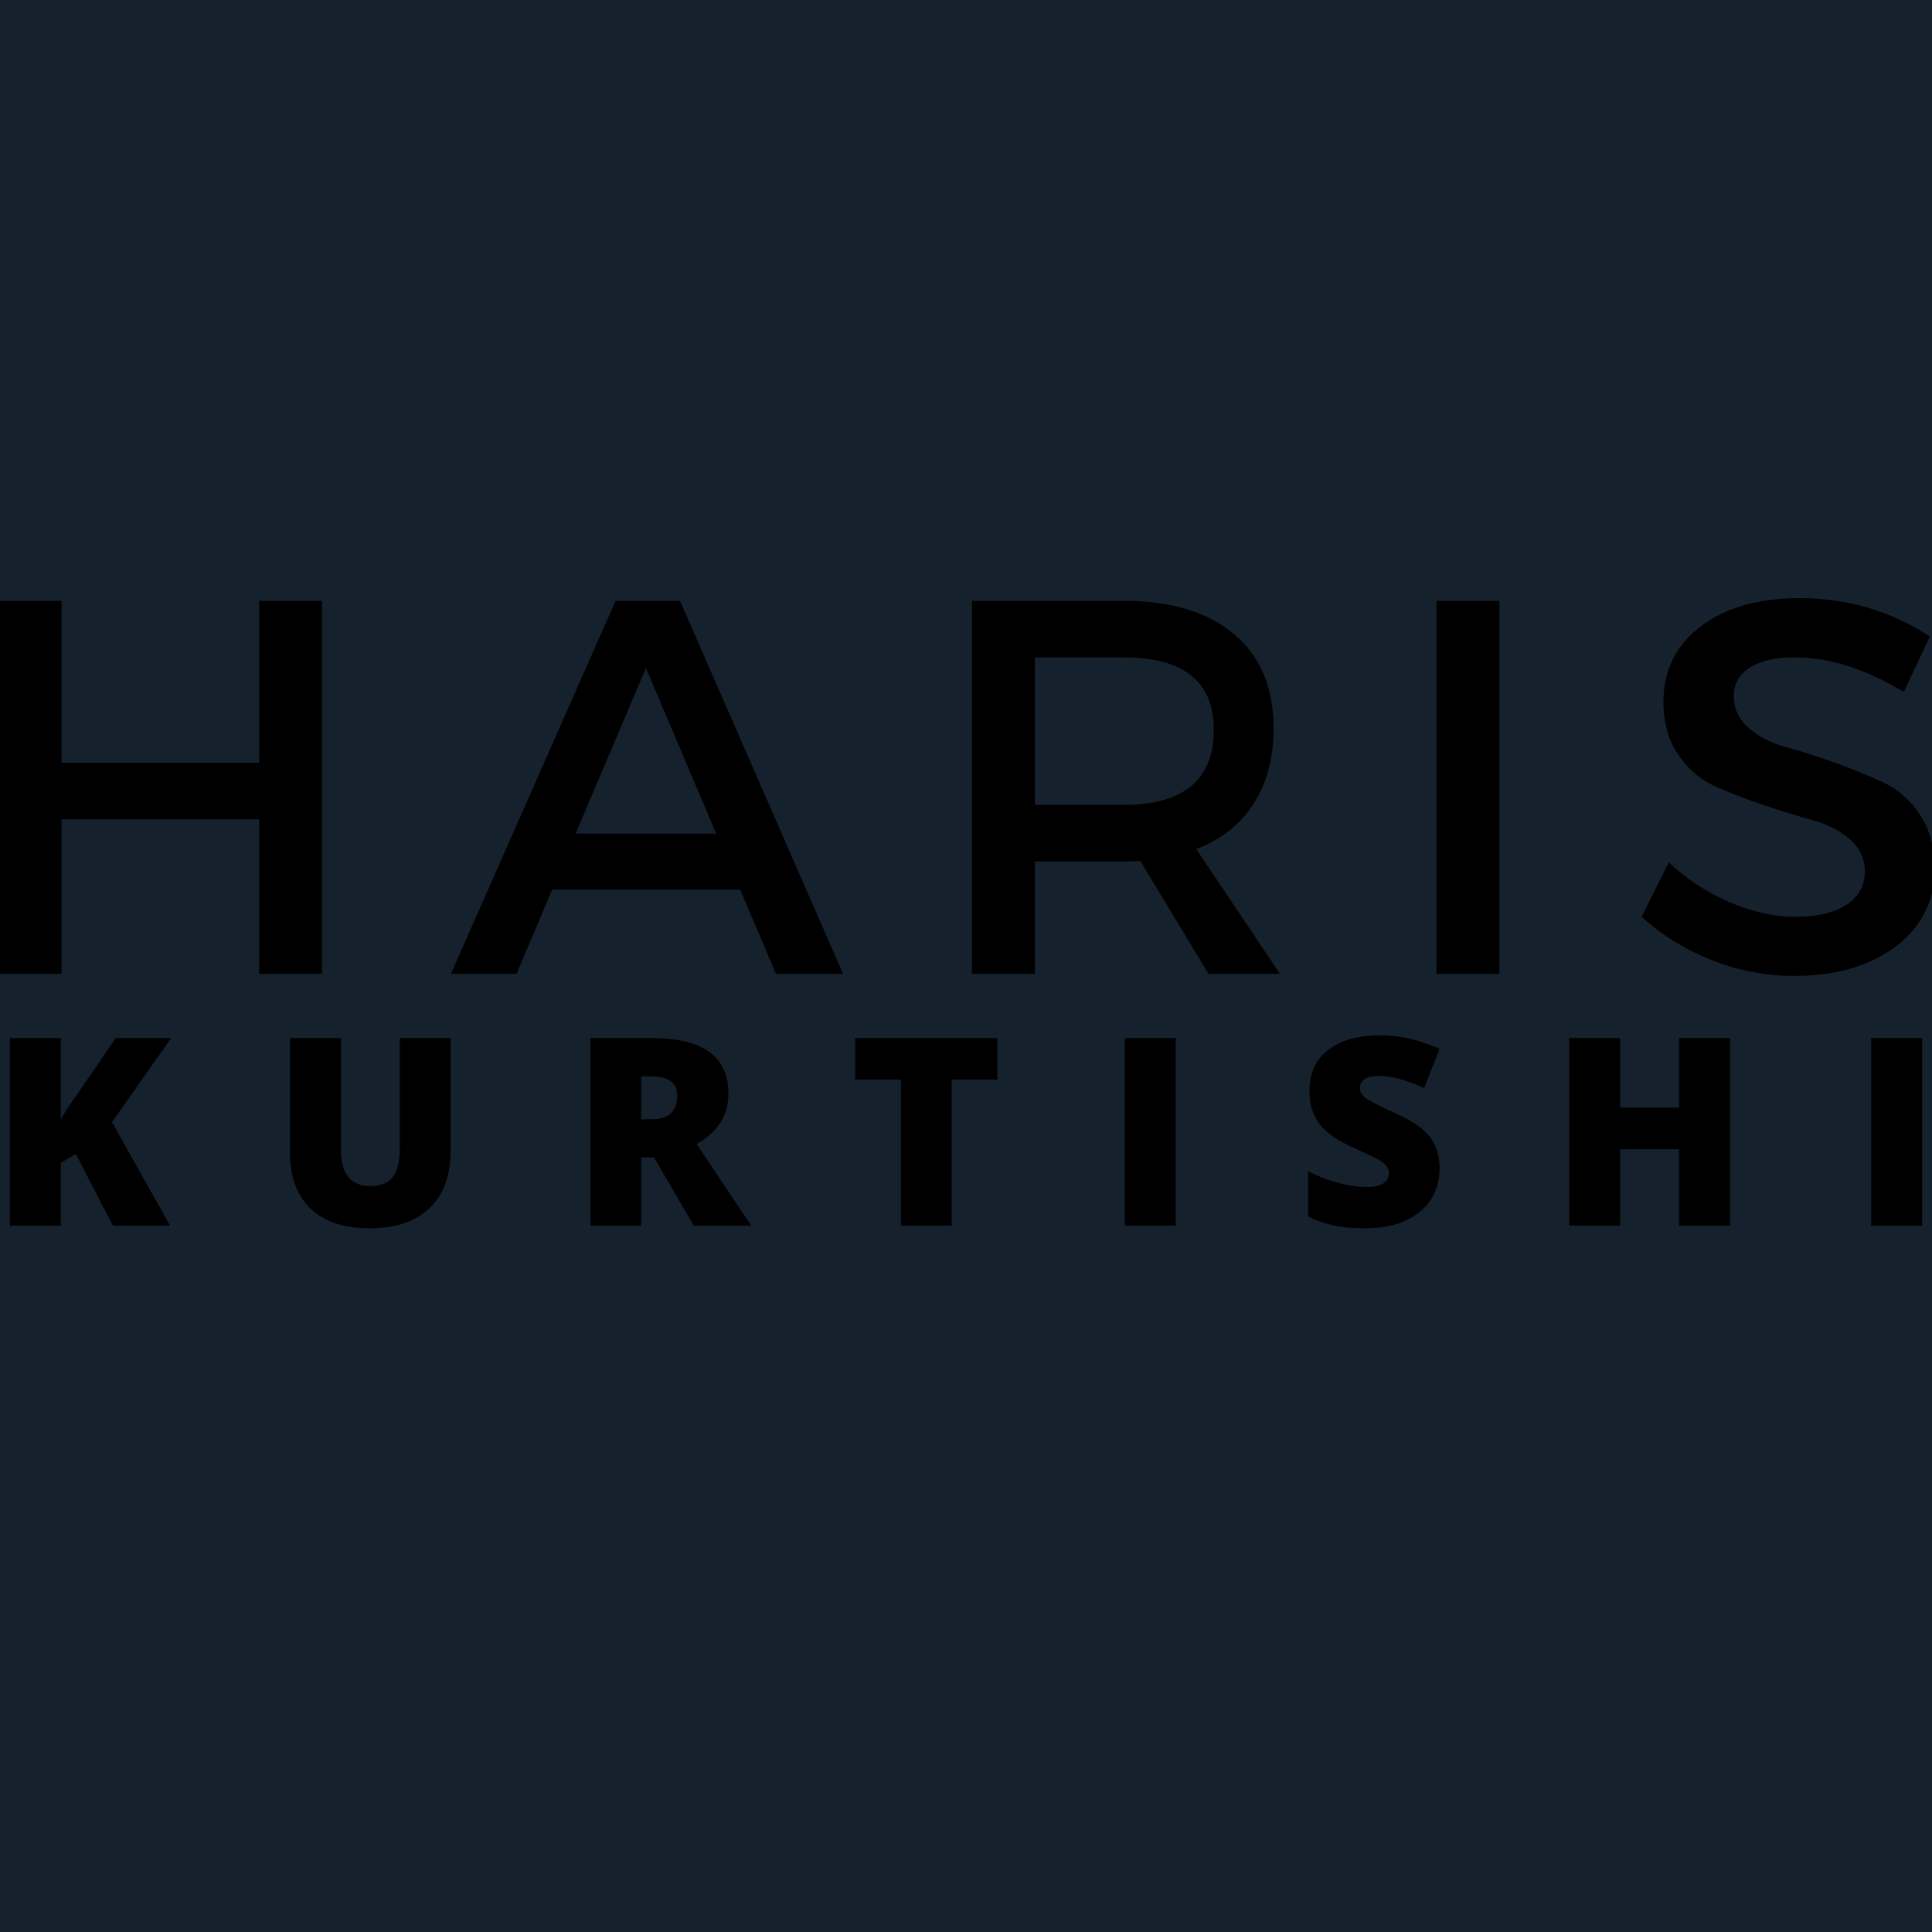 <svg xmlns="http://www.w3.org/2000/svg" width="500" viewBox="0 0 375 375" height="500" version="1.0"><path fill="#15212C" d="M-37.5-37.5h450v450h-450z"/><path fill="#15212C" d="M-37.5-37.5h450v450h-450z"/><path fill="#15212C" d="M-37.5-37.5h450v450h-450z"/><path fill="#15212C" d="M-37.5-37.5h450v450h-450z"/><path d="M62.502 189.013H50.3V159.03h-38.36v29.984H-.263v-72.39H11.94v31.437h38.359v-31.437h12.203ZM143.674 172.67h-36.5l-6.922 16.343h-12.72l31.954-72.39h12.5l31.64 72.39h-13.015Zm-4.657-10.86-13.64-32.156-13.657 32.156ZM234.568 189.013l-13.235-21.921c-.687.074-1.793.109-3.312.109h-17.157v21.812h-12.203v-72.39h29.36c9.238 0 16.41 2.156 21.515 6.469 5.102 4.312 7.657 10.398 7.657 18.25 0 5.792-1.297 10.687-3.891 14.687-2.586 4-6.29 6.93-11.11 8.781l16.235 24.203Zm-33.704-32.78h17.157c11.718 0 17.578-4.86 17.578-14.579 0-9.375-5.86-14.062-17.578-14.062h-17.157ZM291.036 189.013h-12.204v-72.39h12.204ZM349.25 116.107c9.376 0 17.817 2.485 25.329 7.453l-5.063 10.75c-7.375-4.476-14.445-6.718-21.203-6.718-3.648 0-6.523.656-8.625 1.968-2.105 1.305-3.156 3.164-3.156 5.578 0 2.418.96 4.47 2.89 6.157 1.938 1.687 4.352 2.93 7.25 3.718 2.895.793 6.032 1.793 9.407 3 3.375 1.211 6.508 2.485 9.406 3.829 2.895 1.343 5.29 3.449 7.188 6.312 1.894 2.855 2.843 6.32 2.843 10.39 0 6.337-2.539 11.4-7.61 15.188-5.062 3.793-11.624 5.688-19.687 5.688a42.842 42.842 0 0 1-16.03-3.094c-5.169-2.07-9.684-4.863-13.548-8.375l5.282-10.547c3.644 3.375 7.656 5.98 12.03 7.813 4.384 1.824 8.54 2.734 12.47 2.734 4.269 0 7.593-.774 9.968-2.328 2.383-1.551 3.578-3.707 3.578-6.469 0-2.477-.968-4.562-2.906-6.25-1.93-1.687-4.34-2.926-7.234-3.719-2.899-.789-6.031-1.754-9.406-2.89-3.375-1.145-6.512-2.352-9.407-3.625-2.898-1.282-5.312-3.332-7.25-6.157-1.93-2.82-2.89-6.234-2.89-10.234 0-6.133 2.41-11.031 7.234-14.687 4.832-3.657 11.21-5.485 19.14-5.485ZM33.01 237.9H21.918l-7.203-13.922-2.906 1.75V237.9h-9.89v-36.406h9.89v15.812c.488-.976 1.488-2.531 3-4.656l7.656-11.156h10.75L21.73 217.806ZM87.44 201.494V223.4c0 4.773-1.35 8.465-4.046 11.078-2.7 2.617-6.59 3.922-11.672 3.922-4.96 0-8.773-1.27-11.437-3.813-2.668-2.539-4-6.19-4-10.953v-22.14h9.89v21.36c0 2.573.477 4.444 1.438 5.608.968 1.168 2.39 1.75 4.265 1.75 2.008 0 3.461-.578 4.36-1.734.906-1.156 1.36-3.047 1.36-5.672v-21.312ZM124.447 224.65v13.25h-9.828v-36.406h11.922c9.895 0 14.844 3.586 14.844 10.75 0 4.218-2.059 7.484-6.172 9.797l10.61 15.859h-11.157l-7.719-13.25Zm0-7.39h1.844c3.438 0 5.156-1.52 5.156-4.563 0-2.508-1.683-3.766-5.046-3.766h-1.954ZM184.73 237.9h-9.844v-28.36h-8.89v-8.046h27.593v8.047h-8.86ZM218.332 237.9v-36.406h9.89V237.9ZM279.417 226.837c0 2.262-.574 4.266-1.719 6.016-1.136 1.75-2.789 3.117-4.953 4.094-2.156.969-4.687 1.453-7.594 1.453-2.417 0-4.449-.168-6.093-.5-1.649-.344-3.36-.941-5.14-1.797v-8.766a29.222 29.222 0 0 0 5.858 2.266c2.02.531 3.88.797 5.579.797 1.457 0 2.523-.25 3.203-.75.687-.508 1.031-1.16 1.031-1.953 0-.5-.14-.938-.422-1.313-.273-.375-.71-.75-1.312-1.125-.606-.382-2.22-1.164-4.844-2.343-2.375-1.082-4.156-2.13-5.344-3.141-1.187-1.008-2.07-2.172-2.64-3.484-.575-1.313-.86-2.864-.86-4.657 0-3.351 1.219-5.968 3.656-7.843 2.446-1.883 5.805-2.829 10.078-2.829 3.758 0 7.598.875 11.516 2.625l-3 7.594c-3.406-1.562-6.351-2.344-8.828-2.344-1.273 0-2.2.227-2.781.672-.586.45-.875 1.008-.875 1.672 0 .711.367 1.352 1.11 1.922.737.563 2.741 1.59 6.015 3.078 3.133 1.418 5.312 2.934 6.531 4.547 1.219 1.617 1.828 3.652 1.828 6.11ZM335.79 237.9h-9.89v-14.844h-11.422V237.9h-9.89v-36.406h9.89v13.5H325.9v-13.5h9.89ZM363.193 237.9v-36.406h9.89V237.9Zm0 0"/></svg>